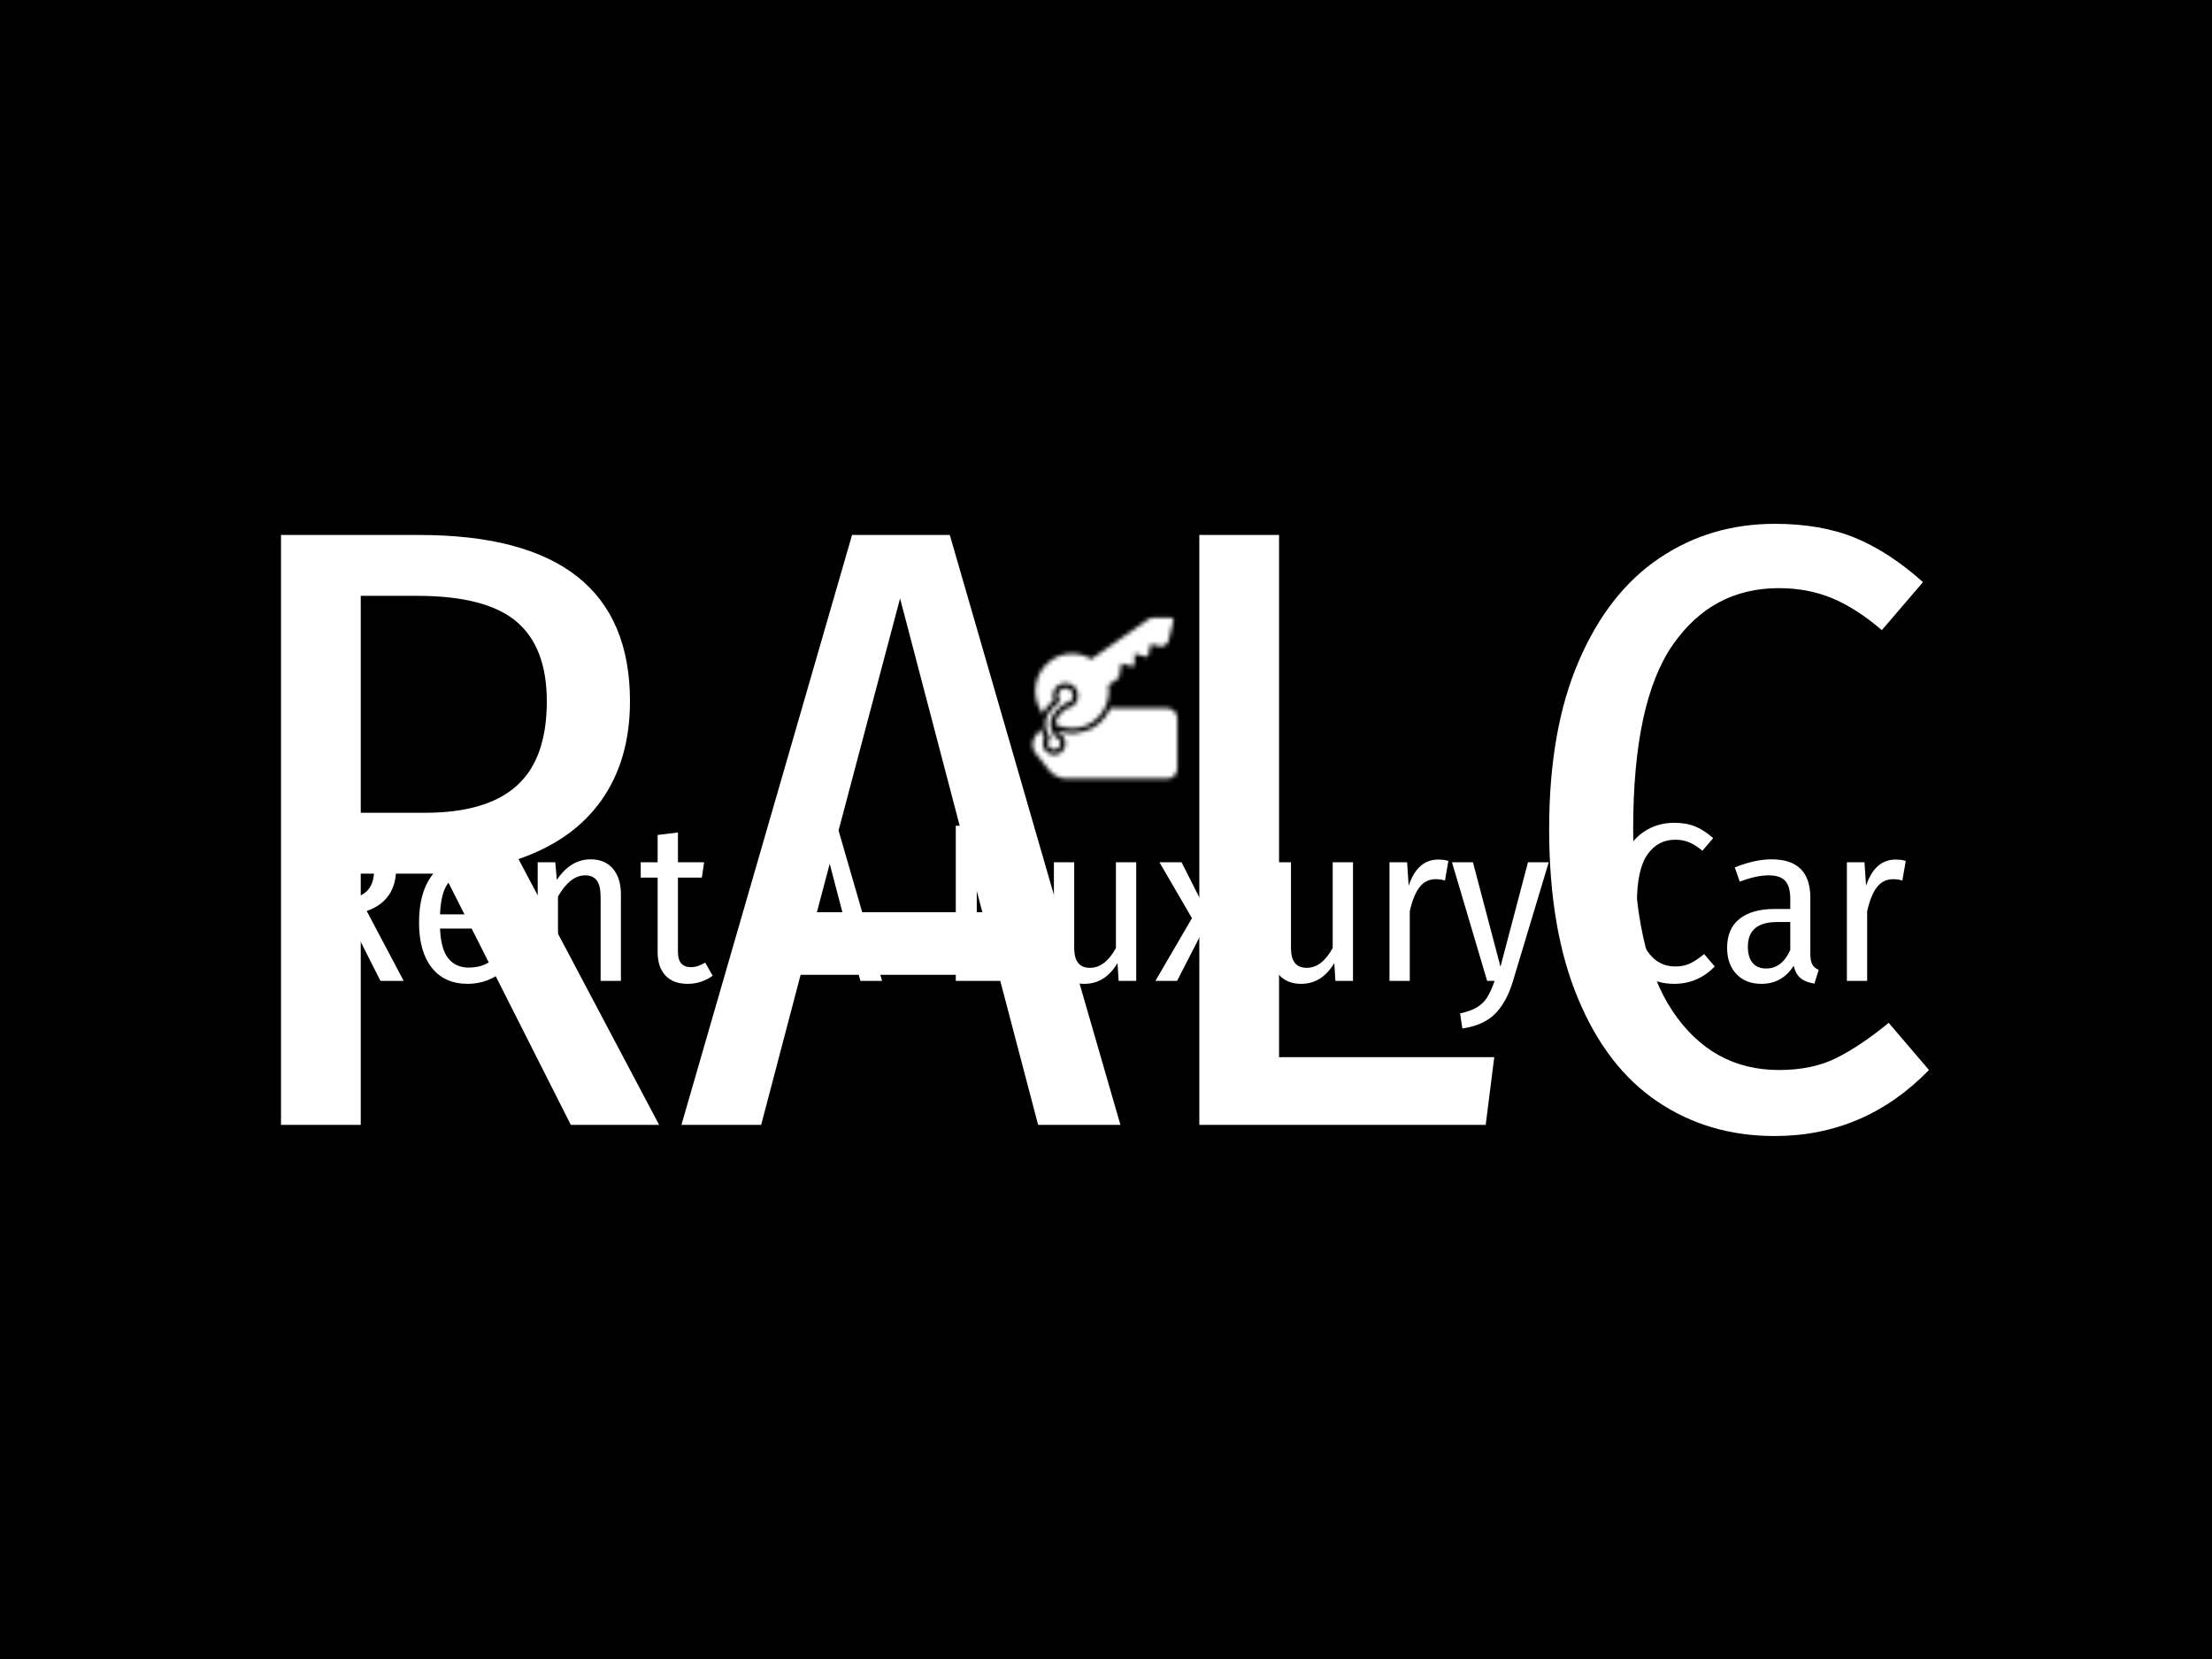<svg xmlns="http://www.w3.org/2000/svg" version="1.1" xmlns:xlink="http://www.w3.org/1999/xlink" xmlns:svgjs="http://svgjs.dev/svgjs" width="2000" height="1500" viewBox="0 0 2000 1500"><rect width="2000" height="1500" fill="#000000"></rect><g transform="matrix(0.75,0,0,0.75,249.091,282.754)"><svg viewBox="0 0 396 247" data-background-color="#ffffff" preserveAspectRatio="xMidYMid meet" height="1247" width="2000" xmlns="http://www.w3.org/2000/svg" xmlns:xlink="http://www.w3.org/1999/xlink"><g id="tight-bounds" transform="matrix(1,0,0,1,0.24,-0.1)"><svg viewBox="0 0 395.52 247.2" height="247.2" width="395.52"><g><svg></svg></g><g><svg viewBox="0 0 395.52 247.2" height="247.2" width="395.52"><mask id="fe468a53-aa75-4307-bd47-5e82eb6e1268"><rect width="395.52" height="247.2" fill="white"></rect><g transform="matrix(1,0,0,1,2.842170943040401e-14,72.948)" id="clone"><svg viewBox="0 0 395.52 101.304" height="101.304" width="395.52"><g><svg viewBox="0 0 395.52 101.304" height="101.304" width="395.52"><g><svg viewBox="0 0 395.52 101.304" height="101.304" width="395.52"><g transform="matrix(1,0,0,1,0,45.719)"><svg viewBox="0 0 395.52 55.585" height="55.585" width="395.52"><g id="SvgjsG1211"><svg viewBox="0 0 395.52 55.585" height="55.585" width="395.52" id="SvgjsSvg1210"><g><svg viewBox="0 0 395.52 55.585" height="55.585" width="395.52"><g transform="matrix(1,0,0,1,0,0)"><svg width="395.52" viewBox="1.25 -38.05 361.01 51.6" height="55.585" data-palette-color="#636365"><path d="M26.3 0L21.15 0 13.75-14.65 13.45-14.65 8.9-14.65 8.9 0 4.25 0 4.25-34.4 12.3-34.4Q24.6-34.4 24.6-24.7L24.6-24.7Q24.6-21.3 22.95-18.95 21.3-16.6 18.1-15.5L18.1-15.5 26.3 0ZM12.65-18.2Q16.25-18.2 18-19.78 19.75-21.35 19.75-24.7L19.75-24.7Q19.75-27.85 17.98-29.35 16.2-30.85 12.2-30.85L12.2-30.85 8.9-30.85 8.9-18.2 12.65-18.2ZM49.75-13.95Q49.75-12.9 49.65-11.6L49.65-11.6 34.35-11.6Q34.55-7 36.2-4.98 37.85-2.95 40.7-2.95L40.7-2.95Q42.5-2.95 43.92-3.5 45.35-4.05 46.9-5.3L46.9-5.3 48.9-2.65Q45.2 0.65 40.5 0.65L40.5 0.65Q35.35 0.65 32.52-2.93 29.7-6.5 29.7-12.95L29.7-12.95Q29.7-19.4 32.4-23.18 35.1-26.95 39.9-26.95L39.9-26.95Q44.65-26.95 47.2-23.58 49.75-20.2 49.75-13.95L49.75-13.95ZM45.4-14.75L45.4-15.3Q45.4-23.55 39.95-23.55L39.95-23.55Q37.45-23.55 36-21.48 34.55-19.4 34.35-14.75L34.35-14.75 45.4-14.75ZM67.75-26.95Q70.9-26.95 72.67-24.88 74.45-22.8 74.45-19.15L74.45-19.15 74.45 0 69.95 0 69.95-18.6Q69.95-21.15 69.1-22.28 68.25-23.4 66.5-23.4L66.5-23.4Q63.2-23.4 60.5-18.7L60.5-18.7 60.5 0 56 0 56-26.3 59.9-26.3 60.25-22.4Q63.3-26.95 67.75-26.95L67.75-26.95ZM93.14-4.05L94.79-1.15Q92.29 0.65 89.24 0.65L89.24 0.65Q86.04 0.65 84.32-1.2 82.59-3.05 82.59-6.4L82.59-6.4 82.59-22.9 78.84-22.9 78.84-26.3 82.59-26.3 82.59-32.35 87.09-32.9 87.09-26.3 92.89-26.3 92.39-22.9 87.09-22.9 87.09-6.45Q87.09-3.05 89.94-3.05L89.94-3.05Q90.79-3.05 91.52-3.3 92.24-3.55 93.14-4.05L93.14-4.05ZM132.34 0L127.54 0 125.24-8.75 113.69-8.75 111.39 0 106.74 0 116.69-34.4 122.39-34.4 132.34 0ZM119.49-30.7L114.64-12.4 124.29-12.4 119.49-30.7ZM148.68-34.4L153.33-34.4 153.33-3.95 165.88-3.95 165.38 0 148.68 0 148.68-34.4ZM188.68-26.3L188.68 0 184.78 0 184.53-3.95Q181.78 0.65 177.18 0.65L177.18 0.65Q174.03 0.65 172.23-1.4 170.43-3.45 170.43-6.95L170.43-6.95 170.43-26.3 174.93-26.3 174.93-7.35Q174.93-5.05 175.81-3.98 176.68-2.9 178.43-2.9L178.43-2.9Q181.78-2.9 184.18-7.3L184.18-7.3 184.18-26.3 188.68-26.3ZM213.38-26.3L206.33-14.1 214.43 0 209.48 0 203.58-11.4 197.73 0 192.93 0 201.03-13.9 193.83-26.3 198.73-26.3 203.68-16.5 208.63-26.3 213.38-26.3ZM236.73-26.3L236.73 0 232.83 0 232.58-3.95Q229.83 0.65 225.23 0.65L225.23 0.65Q222.08 0.65 220.28-1.4 218.48-3.45 218.48-6.95L218.48-6.95 218.48-26.3 222.98-26.3 222.98-7.35Q222.98-5.05 223.85-3.98 224.73-2.9 226.48-2.9L226.48-2.9Q229.83-2.9 232.23-7.3L232.23-7.3 232.23-26.3 236.73-26.3ZM255.62-26.9Q256.92-26.9 257.87-26.6L257.87-26.6 257.12-22.25Q256.17-22.55 255.07-22.55L255.07-22.55Q252.87-22.55 251.5-20.8 250.12-19.05 249.32-15.45L249.32-15.45 249.32 0 244.82 0 244.82-26.3 248.72-26.3 249.07-21.1Q251.02-26.9 255.62-26.9L255.62-26.9ZM280.12-26.3L272.17 0.1Q270.77 4.75 268.22 7.3 265.67 9.85 260.97 10.55L260.97 10.55 260.47 7.2Q262.82 6.7 264.22 5.85 265.62 5 266.47 3.65 267.32 2.3 268.12 0L268.12 0 266.47 0 258.67-26.3 263.32-26.3 269.42-3.15 275.52-26.3 280.12-26.3ZM307.92-35.05Q310.62-35.05 312.62-34.23 314.62-33.4 316.57-31.65L316.57-31.65 314.17-28.85Q312.72-30.1 311.29-30.7 309.87-31.3 308.17-31.3L308.17-31.3Q304.27-31.3 301.97-27.98 299.67-24.65 299.67-17.25L299.67-17.25Q299.67-10.05 301.97-6.63 304.27-3.2 308.17-3.2L308.17-3.2Q310.12-3.2 311.52-3.9 312.92-4.6 314.57-5.95L314.57-5.95 316.92-3.2Q313.17 0.65 307.92 0.65L307.92 0.65Q304.07 0.65 301.09-1.35 298.12-3.35 296.44-7.38 294.77-11.4 294.77-17.25L294.77-17.25Q294.77-23.05 296.49-27.05 298.22-31.05 301.19-33.05 304.17-35.05 307.92-35.05L307.92-35.05ZM338.11-6Q338.11-4.4 338.56-3.63 339.01-2.85 339.96-2.45L339.96-2.45 339.01 0.6Q337.06 0.3 335.96-0.6 334.86-1.5 334.41-3.35L334.41-3.35Q331.86 0.65 327.26 0.65L327.26 0.65Q323.76 0.65 321.71-1.53 319.66-3.7 319.66-7.35L319.66-7.35Q319.66-11.55 322.41-13.75 325.16-15.95 330.26-15.95L330.26-15.95 333.66-15.95 333.66-18.2Q333.66-20.95 332.54-22.18 331.41-23.4 328.86-23.4L328.86-23.4Q326.11-23.4 322.46-22L322.46-22 321.36-25.15Q325.76-26.95 329.56-26.95L329.56-26.95Q338.11-26.95 338.11-18.4L338.11-18.4 338.11-6ZM328.31-2.75Q331.81-2.75 333.66-6.85L333.66-6.85 333.66-13.05 330.76-13.05Q324.26-13.05 324.26-7.6L324.26-7.6Q324.26-5.25 325.31-4 326.36-2.75 328.31-2.75L328.31-2.75ZM357.01-26.9Q358.31-26.9 359.26-26.6L359.26-26.6 358.51-22.25Q357.56-22.55 356.46-22.55L356.46-22.55Q354.26-22.55 352.89-20.8 351.51-19.05 350.71-15.45L350.71-15.45 350.71 0 346.21 0 346.21-26.3 350.11-26.3 350.46-21.1Q352.41-26.9 357.01-26.9L357.01-26.9Z" opacity="1" transform="matrix(1,0,0,1,0,0)" fill="black" class="wordmark-text-0" id="SvgjsPath1209" stroke-width="5" stroke="black" stroke-linejoin="round"></path></svg></g></svg></g></svg></g></svg></g><g transform="matrix(1,0,0,1,180.482,0)"><svg viewBox="0 0 34.555 38.409" height="38.409" width="34.555"><g><svg xmlns="http://www.w3.org/2000/svg" xmlns:xlink="http://www.w3.org/1999/xlink" version="1.1" x="0" y="0" viewBox="5.843 0 115.157 128" enable-background="new 0 0 128 128" xml:space="preserve" height="38.409" width="34.555" class="icon-icon-0" data-fill-palette-color="accent" id="SvgjsSvg1208"><path d="M18.084 99.09c-0.243 1.314 0.04 2.644 0.797 3.744 0.933 1.355 2.476 2.166 4.126 2.166 1.01 0 1.986-0.305 2.824-0.881 1.102-0.758 1.841-1.896 2.084-3.21s-0.04-2.644-0.797-3.745c-0.748-1.087-1.892-1.814-3.167-2.063C22.424 92.944 20 88.844 20 84.548c0-8.334 8.108-14.155 12.198-16.562 1.145-0.037 2.247-0.389 3.2-1.045 2.728-1.873 3.419-5.617 1.545-8.345C35.825 56.972 33.973 56 31.992 56c-1.214 0-2.387 0.366-3.393 1.058-1.32 0.907-2.207 2.274-2.498 3.85-0.292 1.577 0.048 3.172 0.956 4.493 0.286 0.417 0.622 0.789 0.994 1.114C22.713 70.209 16 76.46 16 84.548c0 4.218 2.124 8.527 3.98 11.489C18.989 96.791 18.312 97.857 18.084 99.09z" fill="black" stroke-width="5" stroke="black" stroke-linejoin="round"></path><path d="M13.932 76.195c2.035-4.318 5.4-7.883 8.738-10.623-1.616-4.216-0.221-9.142 3.663-11.811C28.064 52.571 30.038 52 31.992 52c3.181 0 6.309 1.514 8.248 4.331 3.127 4.552 1.977 10.779-2.574 13.906-1.292 0.889-2.719 1.432-4.171 1.65C29.913 74.124 24 78.699 24 84.548c0 0.077 0.009 0.154 0.011 0.231C28.128 86.898 32.68 88 37.271 88c5.713 0 11.482-1.697 16.545-5.237 9.597-6.711 14.021-18.205 12.313-29.168l8.474-5.925 1.805-11.322 8.401 2.206c0.171 0.044 0.338 0.065 0.497 0.065 0.9 0 1.578-0.675 1.592-1.689l0.113-8.435 8.615 2.457c0.188 0.054 0.375 0.079 0.557 0.079 0.912 0 1.699-0.643 1.878-1.622l1.528-8.396 8.525 1.835c0.124 0.026 0.263 0.039 0.406 0.039 0.522 0 1.131-0.164 1.51-0.428l2.629-1.839c0.483-0.339 1-1.08 1.15-1.656l4.118-16.715c0.306-1.156-0.399-2.161-1.569-2.248l-14.444 0.011C101.823 0.004 101.727 0 101.628 0c-1.152 0-2.694 0.456-3.585 1.078l-45.51 31.845c-4.631-2.884-9.954-4.387-15.327-4.388-5.708 0-11.473 1.695-16.532 5.233C7.367 43.075 4 61.587 13.151 75.116 13.402 75.486 13.668 75.84 13.932 76.195z" fill="black" stroke-width="5" stroke="black" stroke-linejoin="round"></path><path d="M113 72H67.557c-2.448 5.565-6.35 10.476-11.448 14.041-1.061 0.742-2.16 1.407-3.285 2.012-0.346 0.117-0.703 0.263-1.074 0.448-5.07 2.535-13.191 3.459-13.183 3.45C38.136 91.968 37.706 92 37.271 92c-0.049 0-0.098 0-0.146 0-4.059-0.019-8.014-0.793-11.701-2.22 0.343 0.702 0.715 1.358 1.082 1.946 1.527 0.645 2.899 1.705 3.909 3.172 2.815 4.097 1.779 9.701-2.316 12.516-1.558 1.072-3.334 1.586-5.092 1.586-2.863 0-5.677-1.363-7.422-3.899-1.997-2.903-2.049-6.563-0.454-9.452-1.142-2.168-2.183-4.697-2.728-7.381l-4.686 6.418c-2.595 3.554-2.481 9.283 0.251 12.731l11.343 14.313c2.732 3.448 8.568 6.27 12.969 6.27H113c4.4 0 8-3.6 8-8V80C121 75.6 117.4 72 113 72z" fill="black" stroke-width="5" stroke="black" stroke-linejoin="round"></path></svg></g></svg></g><g></g></svg></g></svg></g></svg></g></mask><g mask="url(#fe468a53-aa75-4307-bd47-5e82eb6e1268)"><g><path xmlns="http://www.w3.org/2000/svg" d="M91.293 194.032h-21.089l-30.302-59.99h-1.229-18.632v59.99h-19.041v-140.864h32.964c33.578 0 50.367 13.24 50.367 39.72v0c0 9.282-2.252 17.13-6.756 23.546-4.504 6.415-11.124 11.124-19.861 14.127v0zM35.397 119.505c9.828 0 17.13-2.157 21.908-6.47 4.777-4.286 7.166-11.002 7.166-20.147v0c0-8.599-2.416-14.946-7.248-19.041-4.859-4.095-12.749-6.142-23.669-6.142v0h-13.513v51.8zM201.445 194.032h-19.655l-9.418-35.83h-47.296l-9.419 35.83h-19.041l40.744-140.864h23.341zM148.826 68.319l-19.86 74.937h39.515zM220.282 53.168h19.041v124.689h51.391l-2.047 16.175h-68.385zM357.666 50.506c7.371 0 13.786 1.119 19.246 3.358 5.46 2.266 10.851 5.787 16.175 10.565v0l-9.828 11.465c-3.958-3.412-7.876-5.938-11.752-7.575-3.904-1.638-8.176-2.457-12.817-2.457v0c-10.647 0-19.11 4.532-25.389 13.595-6.279 9.091-9.418 23.737-9.418 43.938v0c0 19.656 3.139 34.151 9.418 43.488 6.279 9.364 14.742 14.046 25.389 14.046v0c5.323 0 9.896-0.955 13.718-2.867 3.822-1.911 7.985-4.709 12.489-8.394v0l9.623 11.261c-10.237 10.51-22.522 15.765-36.854 15.765v0c-10.51 0-19.819-2.73-27.927-8.19-8.135-5.46-14.482-13.691-19.042-24.692-4.586-10.974-6.879-24.447-6.879-40.417v0c0-15.834 2.361-29.21 7.084-40.13 4.695-10.92 11.111-19.11 19.246-24.569 8.108-5.46 17.28-8.19 27.518-8.19z" fill="#ffffff" fill-rule="nonzero" stroke="none" stroke-width="1" stroke-linecap="butt" stroke-linejoin="miter" stroke-miterlimit="10" stroke-dasharray="" stroke-dashoffset="0" font-family="none" font-weight="none" font-size="none" text-anchor="none" style="mix-blend-mode: normal" data-fill-palette-color="tertiary"></path></g></g><g transform="matrix(1,0,0,1,2.842170943040401e-14,72.948)"><svg viewBox="0 0 395.52 101.304" height="101.304" width="395.52"><g><svg viewBox="0 0 395.52 101.304" height="101.304" width="395.52"><g><svg viewBox="0 0 395.52 101.304" height="101.304" width="395.52"><g transform="matrix(1,0,0,1,0,45.719)"><svg viewBox="0 0 395.52 55.585" height="55.585" width="395.52"><g id="textblocktransform"><svg viewBox="0 0 395.52 55.585" height="55.585" width="395.52" id="textblock"><g><svg viewBox="0 0 395.52 55.585" height="55.585" width="395.52"><g transform="matrix(1,0,0,1,0,0)"><svg width="395.52" viewBox="1.25 -38.05 361.01 51.6" height="55.585" data-palette-color="#636365"><path d="M26.3 0L21.15 0 13.75-14.65 13.45-14.65 8.9-14.65 8.9 0 4.25 0 4.25-34.4 12.3-34.4Q24.6-34.4 24.6-24.7L24.6-24.7Q24.6-21.3 22.95-18.95 21.3-16.6 18.1-15.5L18.1-15.5 26.3 0ZM12.65-18.2Q16.25-18.2 18-19.78 19.75-21.35 19.75-24.7L19.75-24.7Q19.75-27.85 17.98-29.35 16.2-30.85 12.2-30.85L12.2-30.85 8.9-30.85 8.9-18.2 12.65-18.2ZM49.75-13.95Q49.75-12.9 49.65-11.6L49.65-11.6 34.35-11.6Q34.55-7 36.2-4.98 37.85-2.95 40.7-2.95L40.7-2.95Q42.5-2.95 43.92-3.5 45.35-4.05 46.9-5.3L46.9-5.3 48.9-2.65Q45.2 0.65 40.5 0.65L40.5 0.65Q35.35 0.65 32.52-2.93 29.7-6.5 29.7-12.95L29.7-12.95Q29.7-19.4 32.4-23.18 35.1-26.95 39.9-26.95L39.9-26.95Q44.65-26.95 47.2-23.58 49.75-20.2 49.75-13.95L49.75-13.95ZM45.4-14.75L45.4-15.3Q45.4-23.55 39.95-23.55L39.95-23.55Q37.45-23.55 36-21.48 34.55-19.4 34.35-14.75L34.35-14.75 45.4-14.75ZM67.75-26.95Q70.9-26.95 72.67-24.88 74.45-22.8 74.45-19.15L74.45-19.15 74.45 0 69.95 0 69.95-18.6Q69.95-21.15 69.1-22.28 68.25-23.4 66.5-23.4L66.5-23.4Q63.2-23.4 60.5-18.7L60.5-18.7 60.5 0 56 0 56-26.3 59.9-26.3 60.25-22.4Q63.3-26.95 67.75-26.95L67.75-26.95ZM93.14-4.05L94.79-1.15Q92.29 0.65 89.24 0.65L89.24 0.65Q86.04 0.65 84.32-1.2 82.59-3.05 82.59-6.4L82.59-6.4 82.59-22.9 78.84-22.9 78.84-26.3 82.59-26.3 82.59-32.35 87.09-32.9 87.09-26.3 92.89-26.3 92.39-22.9 87.09-22.9 87.09-6.45Q87.09-3.05 89.94-3.05L89.94-3.05Q90.79-3.05 91.52-3.3 92.24-3.55 93.14-4.05L93.14-4.05ZM132.34 0L127.54 0 125.24-8.75 113.69-8.75 111.39 0 106.74 0 116.69-34.4 122.39-34.4 132.34 0ZM119.49-30.7L114.64-12.4 124.29-12.4 119.49-30.7ZM148.68-34.4L153.33-34.4 153.33-3.95 165.88-3.95 165.38 0 148.68 0 148.68-34.4ZM188.68-26.3L188.68 0 184.78 0 184.53-3.95Q181.78 0.65 177.18 0.65L177.18 0.65Q174.03 0.65 172.23-1.4 170.43-3.45 170.43-6.95L170.43-6.95 170.43-26.3 174.93-26.3 174.93-7.35Q174.93-5.05 175.81-3.98 176.68-2.9 178.43-2.9L178.43-2.9Q181.78-2.9 184.18-7.3L184.18-7.3 184.18-26.3 188.68-26.3ZM213.38-26.3L206.33-14.1 214.43 0 209.48 0 203.58-11.4 197.73 0 192.93 0 201.03-13.9 193.83-26.3 198.73-26.3 203.68-16.5 208.63-26.3 213.38-26.3ZM236.73-26.3L236.73 0 232.83 0 232.58-3.95Q229.83 0.65 225.23 0.65L225.23 0.65Q222.08 0.65 220.28-1.4 218.48-3.45 218.48-6.95L218.48-6.95 218.48-26.3 222.98-26.3 222.98-7.35Q222.98-5.05 223.85-3.98 224.73-2.9 226.48-2.9L226.48-2.9Q229.83-2.9 232.23-7.3L232.23-7.3 232.23-26.3 236.73-26.3ZM255.62-26.9Q256.92-26.9 257.87-26.6L257.87-26.6 257.12-22.25Q256.17-22.55 255.07-22.55L255.07-22.55Q252.87-22.55 251.5-20.8 250.12-19.05 249.32-15.45L249.32-15.45 249.32 0 244.82 0 244.82-26.3 248.72-26.3 249.07-21.1Q251.02-26.9 255.62-26.9L255.62-26.9ZM280.12-26.3L272.17 0.1Q270.77 4.75 268.22 7.3 265.67 9.85 260.97 10.55L260.97 10.55 260.47 7.2Q262.82 6.7 264.22 5.85 265.62 5 266.47 3.65 267.32 2.3 268.12 0L268.12 0 266.47 0 258.67-26.3 263.32-26.3 269.42-3.15 275.52-26.3 280.12-26.3ZM307.92-35.05Q310.62-35.05 312.62-34.23 314.62-33.4 316.57-31.65L316.57-31.65 314.17-28.85Q312.72-30.1 311.29-30.7 309.87-31.3 308.17-31.3L308.17-31.3Q304.27-31.3 301.97-27.98 299.67-24.65 299.67-17.25L299.67-17.25Q299.67-10.05 301.97-6.63 304.27-3.2 308.17-3.2L308.17-3.2Q310.12-3.2 311.52-3.9 312.92-4.6 314.57-5.95L314.57-5.95 316.92-3.2Q313.17 0.65 307.92 0.65L307.92 0.65Q304.07 0.65 301.09-1.35 298.12-3.35 296.44-7.38 294.77-11.4 294.77-17.25L294.77-17.25Q294.77-23.05 296.49-27.05 298.22-31.05 301.19-33.05 304.17-35.05 307.92-35.05L307.92-35.05ZM338.11-6Q338.11-4.4 338.56-3.63 339.01-2.85 339.96-2.45L339.96-2.45 339.01 0.6Q337.06 0.3 335.96-0.6 334.86-1.5 334.41-3.35L334.41-3.35Q331.86 0.65 327.26 0.65L327.26 0.65Q323.76 0.65 321.71-1.53 319.66-3.7 319.66-7.35L319.66-7.35Q319.66-11.55 322.41-13.75 325.16-15.95 330.26-15.95L330.26-15.95 333.66-15.95 333.66-18.2Q333.66-20.95 332.54-22.18 331.41-23.4 328.86-23.4L328.86-23.4Q326.11-23.4 322.46-22L322.46-22 321.36-25.15Q325.76-26.95 329.56-26.95L329.56-26.95Q338.11-26.95 338.11-18.4L338.11-18.4 338.11-6ZM328.31-2.75Q331.81-2.75 333.66-6.85L333.66-6.85 333.66-13.05 330.76-13.05Q324.26-13.05 324.26-7.6L324.26-7.6Q324.26-5.25 325.31-4 326.36-2.75 328.31-2.75L328.31-2.75ZM357.01-26.9Q358.31-26.9 359.26-26.6L359.26-26.6 358.51-22.25Q357.56-22.55 356.46-22.55L356.46-22.55Q354.26-22.55 352.89-20.8 351.51-19.05 350.71-15.45L350.71-15.45 350.71 0 346.21 0 346.21-26.3 350.11-26.3 350.46-21.1Q352.41-26.9 357.01-26.9L357.01-26.9Z" opacity="1" transform="matrix(1,0,0,1,0,0)" fill="#ffffff" class="wordmark-text-0" data-fill-palette-color="primary" id="text-0"></path></svg></g></svg></g></svg></g></svg></g><g transform="matrix(1,0,0,1,180.482,0)"><svg viewBox="0 0 34.555 38.409" height="38.409" width="34.555"><g><svg xmlns="http://www.w3.org/2000/svg" xmlns:xlink="http://www.w3.org/1999/xlink" version="1.1" x="0" y="0" viewBox="5.843 0 115.157 128" enable-background="new 0 0 128 128" xml:space="preserve" height="38.409" width="34.555" class="icon-icon-0" data-fill-palette-color="accent" id="icon-0"></svg></g></svg></g><g></g></svg></g></svg></g></svg></g></svg></g><defs></defs><mask id="11aa5e99-ec57-463d-82ce-72c6f3897adc"><g id="SvgjsG1223"><svg viewBox="0 0 395.52 247.2" height="247.2" width="395.52"><g><svg></svg></g><g><svg viewBox="0 0 395.52 247.2" height="247.2" width="395.52"><mask id="SvgjsMask1222"><g transform="matrix(1,0,0,1,2.842170943040401e-14,72.948)" id="SvgjsG1221"><svg viewBox="0 0 395.52 101.304" height="101.304" width="395.52"><g><svg viewBox="0 0 395.52 101.304" height="101.304" width="395.52"><g><svg viewBox="0 0 395.52 101.304" height="101.304" width="395.52"><g transform="matrix(1,0,0,1,0,45.719)"><svg viewBox="0 0 395.52 55.585" height="55.585" width="395.52"><g id="SvgjsG1220"><svg viewBox="0 0 395.52 55.585" height="55.585" width="395.52" id="SvgjsSvg1219"><g><svg viewBox="0 0 395.52 55.585" height="55.585" width="395.52"><g transform="matrix(1,0,0,1,0,0)"><svg width="395.52" viewBox="1.25 -38.05 361.01 51.6" height="55.585" data-palette-color="#636365"></svg></g></svg></g></svg></g></svg></g><g transform="matrix(1,0,0,1,180.482,0)"><svg viewBox="0 0 34.555 38.409" height="38.409" width="34.555"><g><svg xmlns="http://www.w3.org/2000/svg" xmlns:xlink="http://www.w3.org/1999/xlink" version="1.1" x="0" y="0" viewBox="5.843 0 115.157 128" enable-background="new 0 0 128 128" xml:space="preserve" height="38.409" width="34.555" class="icon-icon-0" data-fill-palette-color="accent" id="SvgjsSvg1217"></svg></g></svg></g><g></g></svg></g></svg></g></svg></g></mask><g mask="url(#fe468a53-aa75-4307-bd47-5e82eb6e1268)"><g></g></g><g transform="matrix(1,0,0,1,2.842170943040401e-14,72.948)"><svg viewBox="0 0 395.52 101.304" height="101.304" width="395.52"><g><svg viewBox="0 0 395.52 101.304" height="101.304" width="395.52"><g><svg viewBox="0 0 395.52 101.304" height="101.304" width="395.52"><g transform="matrix(1,0,0,1,0,45.719)"><svg viewBox="0 0 395.52 55.585" height="55.585" width="395.52"><g id="SvgjsG1216"><svg viewBox="0 0 395.52 55.585" height="55.585" width="395.52" id="SvgjsSvg1215"><g><svg viewBox="0 0 395.52 55.585" height="55.585" width="395.52"><g transform="matrix(1,0,0,1,0,0)"><svg width="395.52" viewBox="1.25 -38.05 361.01 51.6" height="55.585" data-palette-color="#636365"></svg></g></svg></g></svg></g></svg></g><g transform="matrix(1,0,0,1,180.482,0)"><svg viewBox="0 0 34.555 38.409" height="38.409" width="34.555"><g><svg xmlns="http://www.w3.org/2000/svg" xmlns:xlink="http://www.w3.org/1999/xlink" version="1.1" x="0" y="0" viewBox="5.843 0 115.157 128" enable-background="new 0 0 128 128" xml:space="preserve" height="38.409" width="34.555" class="icon-icon-0" data-fill-palette-color="accent" id="SvgjsSvg1213"><path d="M18.084 99.09c-0.243 1.314 0.04 2.644 0.797 3.744 0.933 1.355 2.476 2.166 4.126 2.166 1.01 0 1.986-0.305 2.824-0.881 1.102-0.758 1.841-1.896 2.084-3.21s-0.04-2.644-0.797-3.745c-0.748-1.087-1.892-1.814-3.167-2.063C22.424 92.944 20 88.844 20 84.548c0-8.334 8.108-14.155 12.198-16.562 1.145-0.037 2.247-0.389 3.2-1.045 2.728-1.873 3.419-5.617 1.545-8.345C35.825 56.972 33.973 56 31.992 56c-1.214 0-2.387 0.366-3.393 1.058-1.32 0.907-2.207 2.274-2.498 3.85-0.292 1.577 0.048 3.172 0.956 4.493 0.286 0.417 0.622 0.789 0.994 1.114C22.713 70.209 16 76.46 16 84.548c0 4.218 2.124 8.527 3.98 11.489C18.989 96.791 18.312 97.857 18.084 99.09z" fill="white"></path><path d="M13.932 76.195c2.035-4.318 5.4-7.883 8.738-10.623-1.616-4.216-0.221-9.142 3.663-11.811C28.064 52.571 30.038 52 31.992 52c3.181 0 6.309 1.514 8.248 4.331 3.127 4.552 1.977 10.779-2.574 13.906-1.292 0.889-2.719 1.432-4.171 1.65C29.913 74.124 24 78.699 24 84.548c0 0.077 0.009 0.154 0.011 0.231C28.128 86.898 32.68 88 37.271 88c5.713 0 11.482-1.697 16.545-5.237 9.597-6.711 14.021-18.205 12.313-29.168l8.474-5.925 1.805-11.322 8.401 2.206c0.171 0.044 0.338 0.065 0.497 0.065 0.9 0 1.578-0.675 1.592-1.689l0.113-8.435 8.615 2.457c0.188 0.054 0.375 0.079 0.557 0.079 0.912 0 1.699-0.643 1.878-1.622l1.528-8.396 8.525 1.835c0.124 0.026 0.263 0.039 0.406 0.039 0.522 0 1.131-0.164 1.51-0.428l2.629-1.839c0.483-0.339 1-1.08 1.15-1.656l4.118-16.715c0.306-1.156-0.399-2.161-1.569-2.248l-14.444 0.011C101.823 0.004 101.727 0 101.628 0c-1.152 0-2.694 0.456-3.585 1.078l-45.51 31.845c-4.631-2.884-9.954-4.387-15.327-4.388-5.708 0-11.473 1.695-16.532 5.233C7.367 43.075 4 61.587 13.151 75.116 13.402 75.486 13.668 75.84 13.932 76.195z" fill="white"></path><path d="M113 72H67.557c-2.448 5.565-6.35 10.476-11.448 14.041-1.061 0.742-2.16 1.407-3.285 2.012-0.346 0.117-0.703 0.263-1.074 0.448-5.07 2.535-13.191 3.459-13.183 3.45C38.136 91.968 37.706 92 37.271 92c-0.049 0-0.098 0-0.146 0-4.059-0.019-8.014-0.793-11.701-2.22 0.343 0.702 0.715 1.358 1.082 1.946 1.527 0.645 2.899 1.705 3.909 3.172 2.815 4.097 1.779 9.701-2.316 12.516-1.558 1.072-3.334 1.586-5.092 1.586-2.863 0-5.677-1.363-7.422-3.899-1.997-2.903-2.049-6.563-0.454-9.452-1.142-2.168-2.183-4.697-2.728-7.381l-4.686 6.418c-2.595 3.554-2.481 9.283 0.251 12.731l11.343 14.313c2.732 3.448 8.568 6.27 12.969 6.27H113c4.4 0 8-3.6 8-8V80C121 75.6 117.4 72 113 72z" fill="white"></path></svg></g></svg></g><g></g></svg></g></svg></g></svg></g></svg></g><defs><mask></mask></defs></svg></g></mask><linearGradient x1="0.054" x2="0.941" y1="0.5" y2="0.5" id="75d8576c-a14d-4303-9845-7cc1c7d37a0a"><stop stop-color="#0f3054" offset="0"></stop><stop stop-color="#3b8dcb" offset="0.498"></stop><stop stop-color="#0f3054" offset="1"></stop></linearGradient><rect width="395.52" height="247.2" fill="#ffffff" mask="url(#11aa5e99-ec57-463d-82ce-72c6f3897adc)" data-fill-palette-color="accent"></rect></svg><rect width="395.52" height="247.2" fill="none" stroke="none" visibility="hidden"></rect></g></svg></g></svg>

